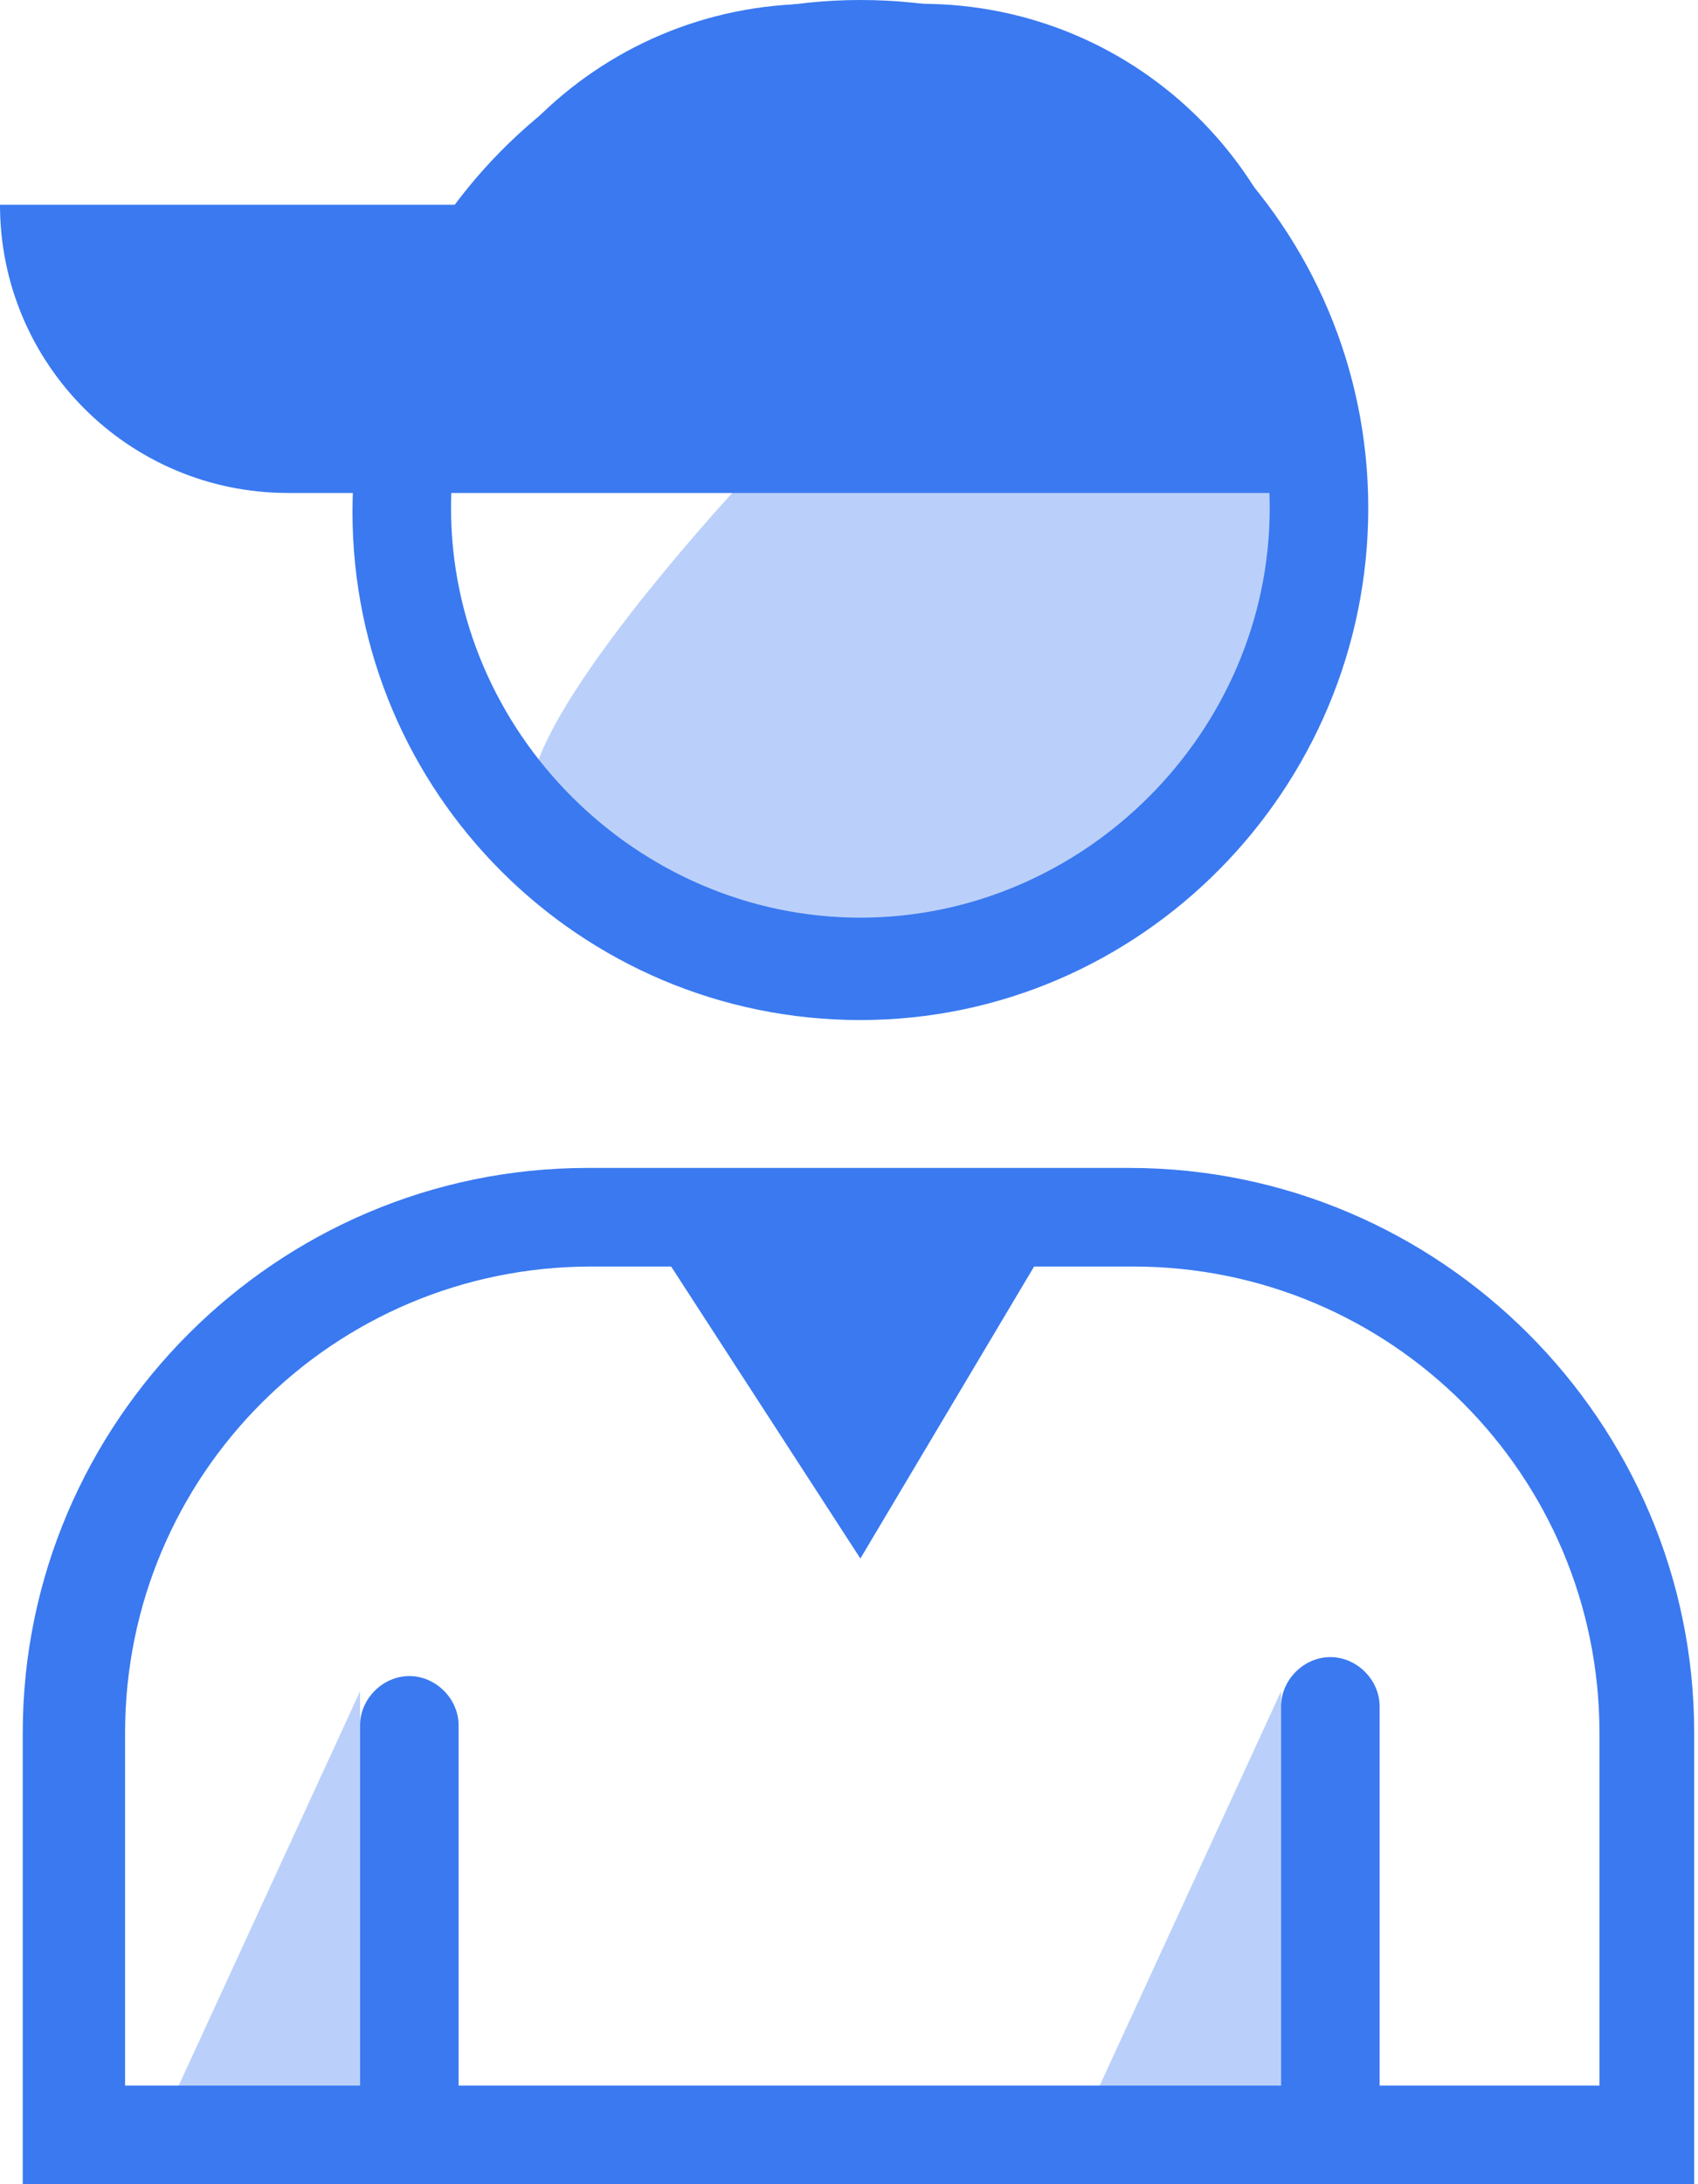 <?xml version="1.0" encoding="utf-8"?>
<!-- Generator: Adobe Illustrator 23.1.0, SVG Export Plug-In . SVG Version: 6.00 Build 0)  -->
<svg version="1.1" id="Capa_1" xmlns="http://www.w3.org/2000/svg" xmlns:xlink="http://www.w3.org/1999/xlink" x="0px" y="0px"
	 viewBox="0 0 44.8 57.6" style="enable-background:new 0 0 44.8 57.6;" xml:space="preserve">
<style type="text/css">
	.st0{fill:#3A79F0;}
	.st1{opacity:0.35;}
	.st2{fill:none;}
	.st3{opacity:0.35;fill:#3A79F0;}
</style>
<g>
	<g>
		<path class="st0" d="M22.7,26.9c-7.4,0-13.4-6-13.4-13.4S15.3,0,22.7,0s13.4,6,13.4,13.4S30.1,26.9,22.7,26.9z M22.7,2.6
			c-6,0-10.8,4.9-10.8,10.8s4.9,10.8,10.8,10.8s10.8-4.9,10.8-10.8S28.7,2.6,22.7,2.6z"/>
	</g>
	<g>
		<path class="st0" d="M44.8,57.6H0.6V45.7c0-8.2,6.7-14.9,14.9-14.9h14.3c8.2,0,14.9,6.7,14.9,14.9V57.6z M3.2,55h39v-9.3
			c0-6.8-5.5-12.3-12.3-12.3H15.6c-6.8,0-12.3,5.5-12.3,12.3V55z"/>
	</g>
	<g>
		<path class="st0" d="M35.1,57.6c-0.7,0-1.3-0.6-1.3-1.3V45c0-0.7,0.6-1.3,1.3-1.3c0.7,0,1.3,0.6,1.3,1.3v11.3
			C36.4,57,35.8,57.6,35.1,57.6z"/>
	</g>
	<g>
		<path class="st0" d="M10.8,57.6c-0.7,0-1.3-0.6-1.3-1.3V45.5c0-0.7,0.6-1.3,1.3-1.3c0.7,0,1.3,0.6,1.3,1.3v10.8
			C12.1,57,11.5,57.6,10.8,57.6z"/>
	</g>
	<g class="st1">
		<polygon class="st0" points="28.6,55.9 33.8,44.6 33.8,55.9 		"/>
	</g>
	<g class="st1">
		<polygon class="st0" points="4.3,55.9 9.5,44.6 9.5,55.9 		"/>
	</g>
	<g class="st1">
		<g>
			<path class="st0" d="M33.8,13.6c0,6.3-5.1,11.3-11.3,11.3c-3.3,0-6.2-1.4-8.3-3.6c-1.9-2,13.6-18.1,15.5-16.5
				C32.2,7,33.8,10.1,33.8,13.6z"/>
		</g>
	</g>
	<g>
		<polygon class="st0" points="16.8,32 22.7,41.1 27.7,32.7 		"/>
	</g>
	<g>
		<path class="st0" d="M0,5.4h27.4c4.2,0,7.6,3.4,7.6,7.6v0H7.6C3.4,13,0,9.6,0,5.4L0,5.4z"/>
	</g>
	<g>
		<path class="st0" d="M24.3,0.1h-2.8c-5.8,0-10.4,4.7-10.4,10.4v0h23.6v0C34.7,4.8,30.1,0.1,24.3,0.1z"/>
	</g>
</g>
</svg>
